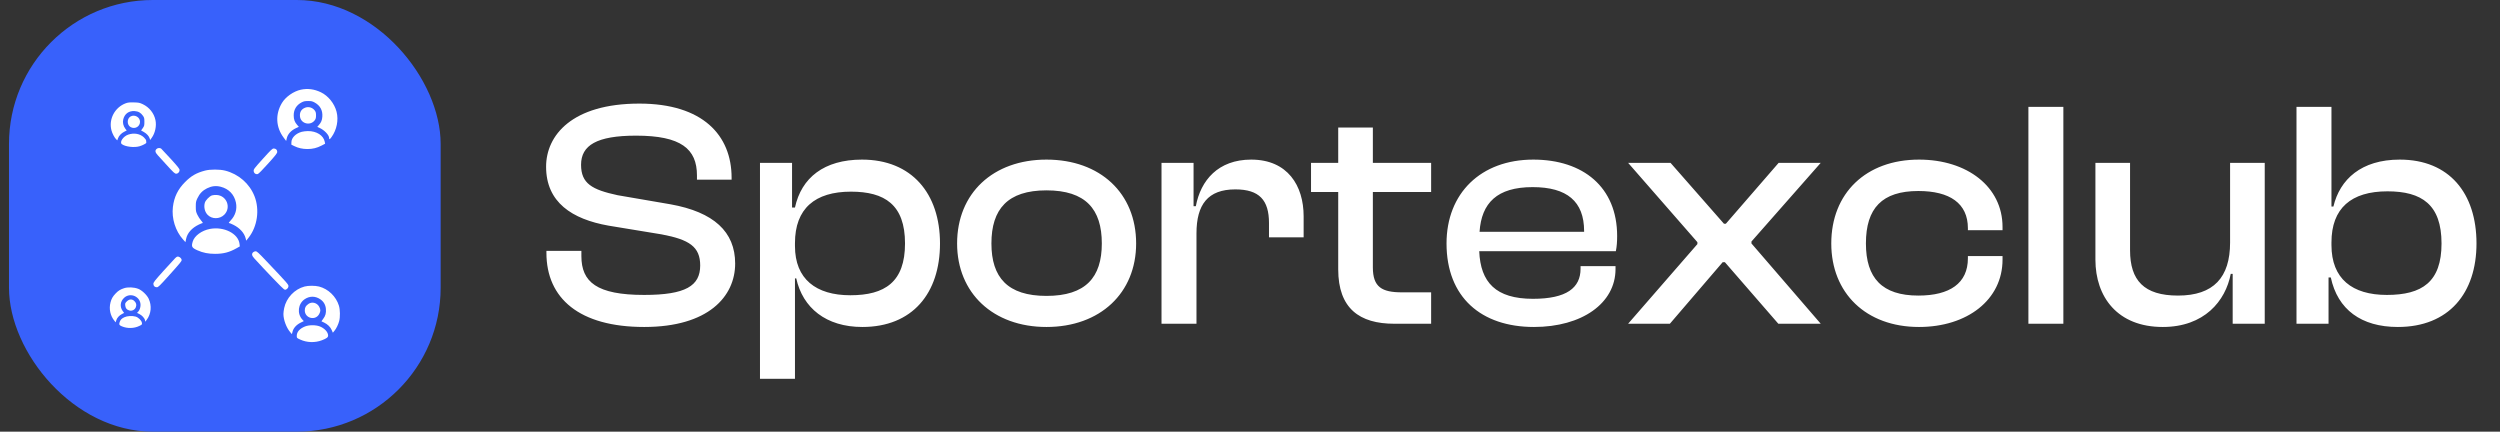 <svg width="139" height="24" viewBox="0 0 139 24" fill="none" xmlns="http://www.w3.org/2000/svg">
<rect x="0" y="0" width="139" height="24" fill="#333333" stroke="none"/>
<rect x="0.5" width="24" height="24" rx="8" fill="#3861FB"/>
<path fill-rule="evenodd" clip-rule="evenodd" d="M16.728 4.987C16.321 5.075 15.879 5.385 15.675 5.726C15.298 6.353 15.335 7.075 15.773 7.654L15.911 7.837L15.943 7.694C15.997 7.456 16.184 7.25 16.463 7.122L16.616 7.052L16.525 6.949C16.383 6.787 16.33 6.641 16.33 6.414C16.33 6.092 16.482 5.841 16.769 5.693C16.887 5.631 16.954 5.617 17.128 5.617C17.312 5.616 17.364 5.628 17.496 5.7C17.8 5.867 17.947 6.136 17.922 6.483C17.907 6.689 17.86 6.803 17.727 6.955L17.64 7.053L17.763 7.109C18.039 7.234 18.3 7.51 18.3 7.677C18.3 7.773 18.336 7.758 18.434 7.621C18.725 7.215 18.832 6.676 18.713 6.213C18.596 5.755 18.248 5.324 17.839 5.129C17.468 4.953 17.104 4.906 16.728 4.987ZM6.994 5.741C6.383 5.965 6.032 6.628 6.197 7.247C6.243 7.423 6.368 7.659 6.458 7.744L6.522 7.804L6.557 7.7C6.605 7.555 6.74 7.409 6.905 7.326L7.044 7.255L6.967 7.155C6.851 7.003 6.809 6.805 6.854 6.63C6.933 6.323 7.166 6.156 7.484 6.176C7.694 6.19 7.828 6.266 7.95 6.44C8.019 6.539 8.028 6.579 8.028 6.774C8.028 6.977 8.021 7.006 7.937 7.125L7.846 7.254L7.999 7.34C8.163 7.433 8.29 7.575 8.325 7.705L8.347 7.785L8.437 7.661C8.627 7.398 8.711 7.001 8.644 6.679C8.564 6.294 8.301 5.964 7.936 5.792C7.762 5.711 7.712 5.7 7.443 5.694C7.205 5.688 7.111 5.698 6.994 5.741ZM16.976 5.984C16.756 6.064 16.652 6.237 16.679 6.478C16.725 6.884 17.265 7.015 17.505 6.679C17.557 6.606 17.571 6.548 17.571 6.414C17.571 6.281 17.557 6.222 17.505 6.15C17.386 5.983 17.166 5.914 16.976 5.984ZM7.264 6.473C7.046 6.592 7.05 6.957 7.27 7.071C7.511 7.195 7.785 7.035 7.785 6.77C7.785 6.517 7.492 6.35 7.264 6.473ZM16.775 7.329C16.444 7.42 16.205 7.661 16.202 7.907L16.2 8.043L16.357 8.121C16.583 8.233 16.82 8.286 17.095 8.286C17.387 8.286 17.623 8.228 17.881 8.093L18.076 7.991L18.057 7.888C17.991 7.531 17.6 7.282 17.116 7.288C17.005 7.29 16.852 7.308 16.775 7.329ZM7.129 7.485C6.849 7.581 6.632 7.907 6.775 8.015C6.968 8.161 7.465 8.22 7.761 8.132C7.929 8.082 8.143 7.969 8.134 7.936C8.131 7.924 8.128 7.88 8.128 7.838C8.128 7.785 8.089 7.724 8.001 7.639C7.787 7.434 7.448 7.374 7.129 7.485ZM8.7 8.286C8.61 8.376 8.628 8.473 8.765 8.623C8.833 8.697 9.04 8.924 9.226 9.129C9.662 9.609 9.715 9.657 9.8 9.657C9.897 9.657 9.985 9.561 9.985 9.458C9.985 9.387 9.9 9.279 9.496 8.836C9.227 8.541 8.987 8.284 8.962 8.264C8.895 8.211 8.764 8.221 8.7 8.286ZM14.614 8.832C14.125 9.375 14.097 9.412 14.105 9.51C14.116 9.63 14.217 9.705 14.332 9.677C14.376 9.666 14.594 9.445 14.908 9.095C15.338 8.617 15.414 8.518 15.414 8.442C15.414 8.33 15.338 8.257 15.221 8.257C15.142 8.257 15.076 8.32 14.614 8.832ZM11.4 9.485C10.919 9.612 10.629 9.778 10.286 10.126C9.887 10.529 9.681 10.952 9.613 11.508C9.536 12.144 9.754 12.844 10.175 13.312L10.311 13.463L10.347 13.284C10.415 12.955 10.665 12.673 11.056 12.486C11.155 12.439 11.252 12.4 11.271 12.4C11.289 12.4 11.25 12.339 11.184 12.264C11.117 12.19 11.023 12.045 10.975 11.943C10.895 11.776 10.886 11.73 10.886 11.486C10.886 11.24 10.894 11.196 10.976 11.023C11.1 10.762 11.264 10.592 11.511 10.47C11.77 10.343 12.006 10.316 12.271 10.383C12.721 10.499 13.023 10.812 13.117 11.261C13.194 11.629 13.087 11.988 12.819 12.264C12.735 12.351 12.704 12.4 12.733 12.4C12.758 12.4 12.869 12.445 12.98 12.501C13.335 12.679 13.582 12.952 13.658 13.253L13.691 13.382L13.824 13.212C14.311 12.593 14.444 11.662 14.152 10.914C13.877 10.21 13.266 9.677 12.517 9.486C12.216 9.41 11.687 9.409 11.4 9.485ZM11.786 10.864C11.646 10.911 11.426 11.138 11.388 11.275C11.323 11.509 11.382 11.772 11.537 11.938C11.775 12.194 12.213 12.194 12.468 11.94C12.864 11.543 12.611 10.877 12.05 10.841C11.959 10.836 11.841 10.846 11.786 10.864ZM11.673 12.728C11.216 12.814 10.811 13.111 10.716 13.43C10.631 13.717 10.663 13.776 10.98 13.919C11.283 14.054 11.581 14.114 11.957 14.114C12.427 14.113 12.75 14.029 13.153 13.802L13.334 13.7L13.318 13.561C13.251 12.987 12.451 12.581 11.673 12.728ZM14.071 14.029C13.982 14.118 14 14.214 14.136 14.363C14.737 15.025 15.723 16.051 15.789 16.084C15.864 16.121 15.879 16.12 15.95 16.067C16 16.029 16.032 15.977 16.037 15.919C16.047 15.822 16.011 15.781 14.79 14.494C14.368 14.048 14.283 13.971 14.212 13.971C14.166 13.971 14.103 13.997 14.071 14.029ZM9.732 14.362C9.67 14.422 9.373 14.745 9.074 15.079C8.598 15.61 8.528 15.7 8.528 15.782C8.528 15.898 8.602 15.971 8.72 15.971C8.797 15.971 8.872 15.899 9.389 15.323C10.034 14.606 10.1 14.525 10.1 14.455C10.1 14.384 10.011 14.291 9.923 14.27C9.86 14.255 9.826 14.271 9.732 14.362ZM16.932 15.931C16.373 16.081 15.92 16.561 15.8 17.129C15.777 17.239 15.758 17.386 15.758 17.457C15.758 17.781 15.925 18.225 16.139 18.473L16.23 18.579L16.267 18.434C16.317 18.238 16.483 18.055 16.711 17.942L16.891 17.854L16.813 17.771C16.503 17.438 16.568 16.883 16.947 16.631C17.22 16.451 17.531 16.453 17.806 16.638C17.994 16.764 18.102 16.95 18.12 17.177C18.139 17.407 18.096 17.564 17.968 17.73C17.913 17.803 17.871 17.865 17.876 17.868C17.881 17.87 17.946 17.901 18.02 17.935C18.213 18.026 18.369 18.178 18.443 18.35L18.507 18.499L18.59 18.399C18.697 18.273 18.806 18.049 18.858 17.853C18.919 17.627 18.912 17.216 18.844 16.996C18.685 16.481 18.251 16.063 17.738 15.931C17.523 15.875 17.138 15.875 16.932 15.931ZM6.895 16.025C6.688 16.093 6.571 16.166 6.426 16.32C6.269 16.484 6.196 16.612 6.144 16.815C6.05 17.176 6.131 17.556 6.364 17.839L6.431 17.921L6.466 17.805C6.507 17.67 6.63 17.536 6.79 17.455L6.901 17.398L6.832 17.306C6.647 17.062 6.68 16.753 6.912 16.548C7.26 16.243 7.814 16.495 7.814 16.957C7.814 17.106 7.76 17.254 7.675 17.339L7.617 17.397L7.743 17.457C7.894 17.53 8.039 17.688 8.062 17.803L8.079 17.887L8.164 17.771C8.406 17.441 8.446 16.995 8.266 16.608C8.169 16.4 7.892 16.137 7.685 16.058C7.449 15.967 7.112 15.953 6.895 16.025ZM7.05 16.758C6.958 16.85 6.951 16.869 6.964 16.988C6.982 17.142 7.044 17.218 7.187 17.261C7.339 17.306 7.497 17.228 7.553 17.08C7.602 16.947 7.578 16.845 7.472 16.739C7.349 16.616 7.185 16.623 7.05 16.758ZM17.157 16.893C17.003 16.997 16.946 17.096 16.946 17.257C16.946 17.701 17.542 17.849 17.749 17.457C17.831 17.302 17.831 17.212 17.749 17.058C17.633 16.837 17.353 16.759 17.157 16.893ZM6.909 17.641C6.757 17.712 6.686 17.79 6.646 17.932C6.613 18.05 6.633 18.084 6.777 18.145C7.076 18.273 7.457 18.265 7.748 18.122C7.902 18.047 7.905 18.043 7.889 17.944C7.869 17.817 7.693 17.645 7.539 17.602C7.343 17.548 7.073 17.564 6.909 17.641ZM16.953 18.153C16.658 18.275 16.5 18.456 16.5 18.674C16.5 18.791 16.5 18.792 16.694 18.881C17.065 19.052 17.512 19.066 17.9 18.918C18.163 18.817 18.243 18.756 18.243 18.656C18.243 18.465 18.042 18.247 17.774 18.146C17.542 18.059 17.174 18.063 16.953 18.153Z" fill="white"/>
<path d="M35.817 18.18C39.381 18.18 40.875 16.488 40.875 14.652C40.875 12.888 39.687 11.79 37.275 11.358L34.341 10.854C32.919 10.548 32.307 10.206 32.307 9.162C32.307 8.082 33.171 7.542 35.367 7.542C37.869 7.542 38.751 8.28 38.751 9.756V9.99H40.677V9.882C40.677 7.524 39.075 5.76 35.547 5.76C31.803 5.76 30.363 7.524 30.363 9.27C30.363 11.25 31.803 12.186 33.837 12.546L36.789 13.032C38.319 13.32 38.931 13.716 38.931 14.76C38.931 15.894 38.121 16.398 35.817 16.398C33.171 16.398 32.325 15.678 32.325 14.238V13.95H30.381V14.058C30.381 16.596 32.217 18.18 35.817 18.18ZM44.2 21.06V15.48H44.272C44.632 17.118 45.928 18.18 47.944 18.18C50.733 18.18 52.264 16.308 52.264 13.536C52.264 10.764 50.697 8.874 47.925 8.874C45.819 8.874 44.559 9.882 44.2 11.538H44.038V9.054H42.255V21.06H44.2ZM44.2 13.68V13.518C44.2 11.592 45.316 10.656 47.313 10.656C49.185 10.656 50.319 11.376 50.319 13.536C50.319 15.678 49.203 16.416 47.278 16.416C45.37 16.416 44.2 15.516 44.2 13.68ZM58.183 18.18C61.171 18.18 63.169 16.29 63.169 13.536C63.169 10.746 61.171 8.874 58.183 8.874C55.213 8.874 53.215 10.746 53.215 13.536C53.215 16.29 55.213 18.18 58.183 18.18ZM58.183 16.452C56.023 16.452 55.123 15.426 55.123 13.536C55.123 11.628 56.023 10.584 58.183 10.584C60.361 10.584 61.261 11.628 61.261 13.536C61.261 15.426 60.361 16.452 58.183 16.452ZM66.524 18V12.978C66.524 11.376 67.154 10.53 68.684 10.53C70.016 10.53 70.556 11.124 70.556 12.402V13.194H72.482V12.024C72.482 10.332 71.6 8.874 69.566 8.874C67.73 8.874 66.758 10.026 66.488 11.466H66.362V9.054H64.58V18H66.524ZM79.571 18V16.254H77.951C76.835 16.254 76.331 15.966 76.331 14.868V10.674H79.571V9.054H76.331V7.092H74.405V9.054H72.893V10.674H74.405V14.976C74.405 17.154 75.593 18 77.519 18H79.571ZM85.287 18.18C87.951 18.18 89.823 16.866 89.823 14.958V14.796H87.879V14.94C87.879 16.002 87.105 16.614 85.233 16.614C83.163 16.614 82.317 15.696 82.245 13.968H89.841C89.895 13.698 89.913 13.446 89.913 13.122C89.913 10.404 88.023 8.874 85.251 8.874C82.335 8.874 80.427 10.746 80.427 13.536C80.427 16.524 82.353 18.18 85.287 18.18ZM85.215 10.404C87.123 10.404 88.077 11.196 88.077 12.852V12.888H82.263C82.371 11.286 83.235 10.404 85.215 10.404ZM92.845 18L95.779 14.58H95.905L98.875 18H101.233L97.381 13.536V13.428L101.233 9.054H98.893L95.959 12.438H95.851L92.881 9.054H90.523L94.375 13.464V13.572L90.523 18H92.845ZM106.697 18.18C109.379 18.18 111.341 16.668 111.341 14.436V14.238H109.415V14.364C109.415 15.75 108.407 16.434 106.661 16.434C104.645 16.434 103.745 15.462 103.745 13.536C103.745 11.574 104.645 10.62 106.661 10.62C108.407 10.62 109.415 11.304 109.415 12.69V12.798H111.341V12.618C111.341 10.386 109.379 8.874 106.697 8.874C103.745 8.874 101.819 10.746 101.819 13.536C101.819 16.29 103.745 18.18 106.697 18.18ZM114.723 18V5.94H112.779V18H114.723ZM120.249 18.18C122.553 18.18 123.741 16.74 124.029 15.228H124.137V18H125.919V9.054H123.993V13.482C123.993 15.426 123.075 16.434 121.095 16.434C119.205 16.434 118.431 15.588 118.431 13.914V9.054H116.505V14.436C116.505 16.506 117.729 18.18 120.249 18.18ZM129.467 18V15.426H129.593C129.971 17.208 131.285 18.18 133.319 18.18C136.163 18.18 137.693 16.29 137.693 13.536C137.693 10.746 136.181 8.874 133.427 8.874C131.285 8.874 130.097 9.972 129.737 11.484H129.629V5.94H127.685V18H129.467ZM129.629 13.626V13.482C129.629 11.574 130.727 10.638 132.743 10.638C134.651 10.638 135.749 11.376 135.749 13.536C135.749 15.678 134.669 16.398 132.707 16.398C130.781 16.398 129.629 15.498 129.629 13.626Z" fill="white"/>
</svg>
